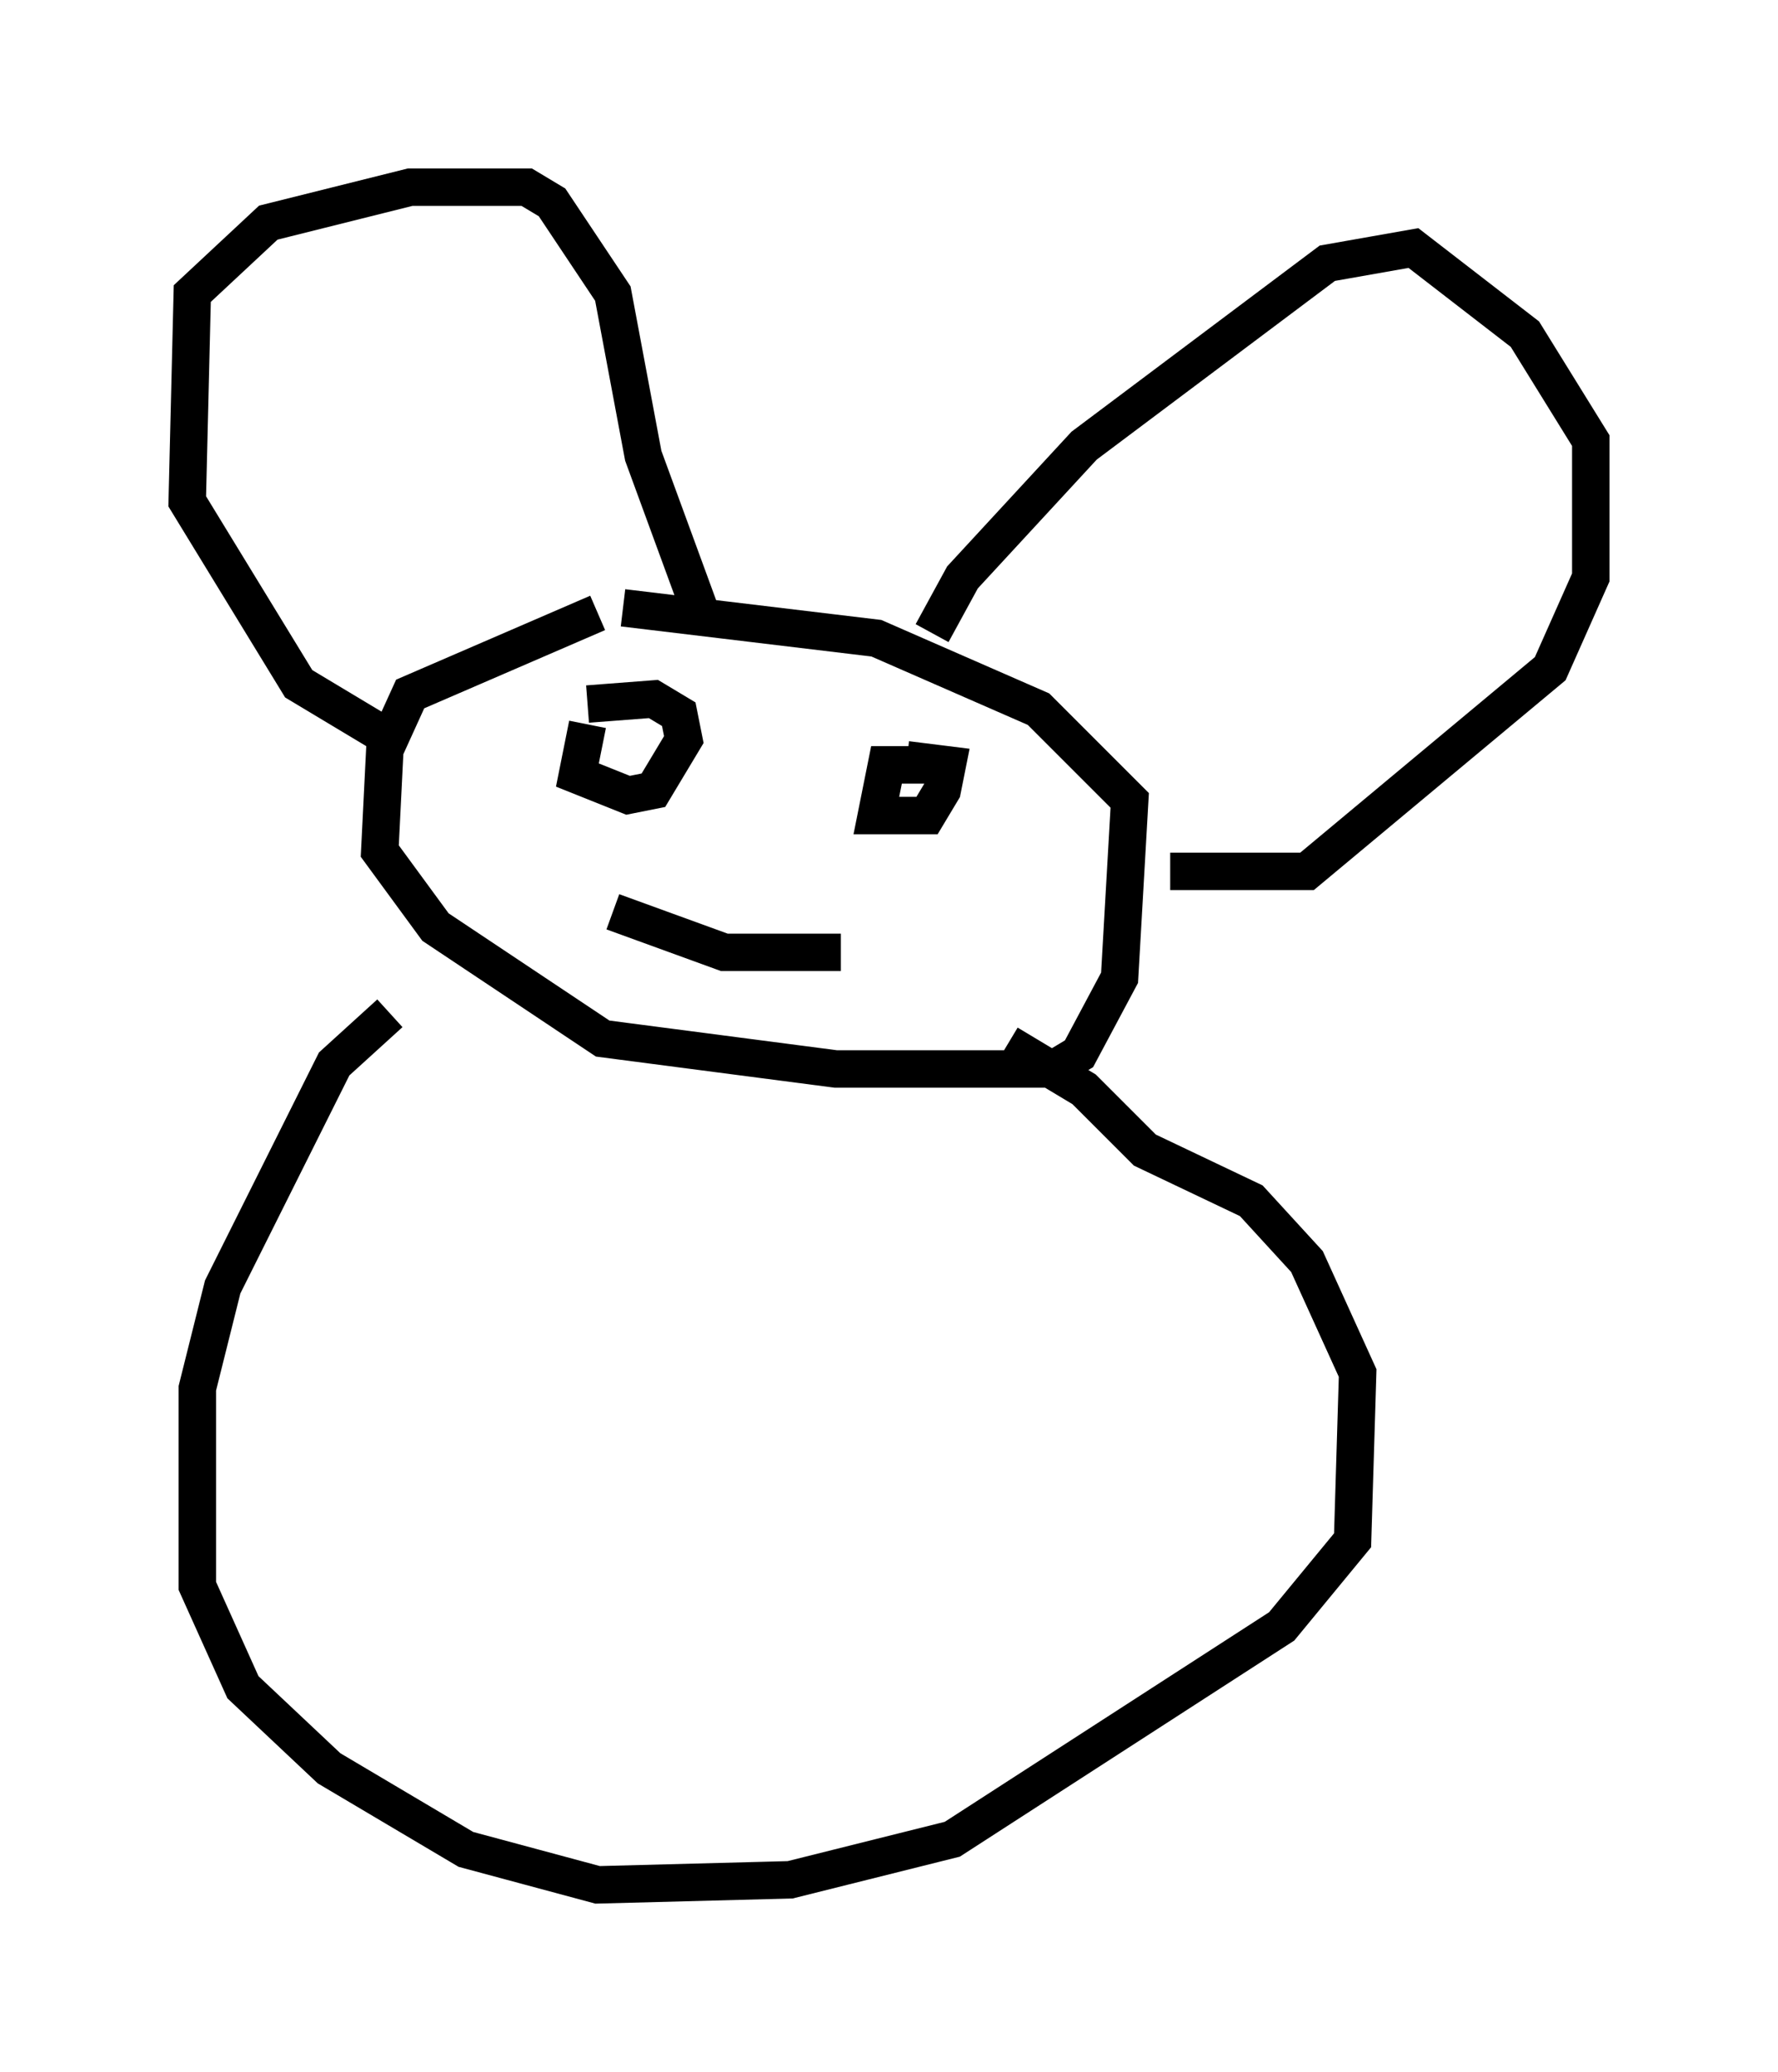 <?xml version="1.0" encoding="utf-8" ?>
<svg baseProfile="full" height="55.331" version="1.1" width="47.483" xmlns="http://www.w3.org/2000/svg" xmlns:ev="http://www.w3.org/2001/xml-events" xmlns:xlink="http://www.w3.org/1999/xlink"><defs /><rect fill="white" height="55.331" width="47.483" x="0" y="0" /><path d="M18.532, 16.231 m-2.571, 0.135 l-5.007, 2.165 -0.677, 1.488 l-0.135, 2.706 1.488, 2.03 l4.465, 2.977 6.225, 0.812 l5.819, 0.0 0.677, -0.406 l1.083, -2.03 0.271, -4.736 l-2.436, -2.436 -4.33, -1.894 l-6.766, -0.812 m-0.947, 3.112 l-0.271, 1.353 1.353, 0.541 l0.677, -0.135 0.812, -1.353 l-0.135, -0.677 -0.677, -0.406 l-1.759, 0.135 m9.202, 1.624 l-1.218, 0.0 -0.271, 1.353 l1.353, 0.0 0.406, -0.677 l0.135, -0.677 -1.083, -0.135 m-7.848, 4.059 l2.977, 1.083 3.112, 0.0 m-11.773, -5.548 l-2.706, -1.624 -2.977, -4.871 l0.135, -5.548 2.03, -1.894 l3.789, -0.947 3.112, 0.0 l0.677, 0.406 1.624, 2.436 l0.812, 4.33 1.488, 4.059 m6.225, 0.677 l0.812, -1.488 3.248, -3.518 l6.495, -4.871 2.3, -0.406 l2.977, 2.3 1.759, 2.842 l0.0, 3.654 -1.083, 2.436 l-6.495, 5.413 -3.654, 0.0 m-20.839, 3.789 l-1.488, 1.353 -2.977, 5.954 l-0.677, 2.706 0.0, 5.277 l1.218, 2.706 2.3, 2.165 l3.654, 2.165 3.518, 0.947 l5.142, -0.135 4.33, -1.083 l8.796, -5.683 1.894, -2.3 l0.135, -4.465 -1.353, -2.977 l-1.488, -1.624 -2.842, -1.353 l-1.624, -1.624 -2.03, -1.218 " fill="none" stroke="black" stroke-width="1" /></svg>